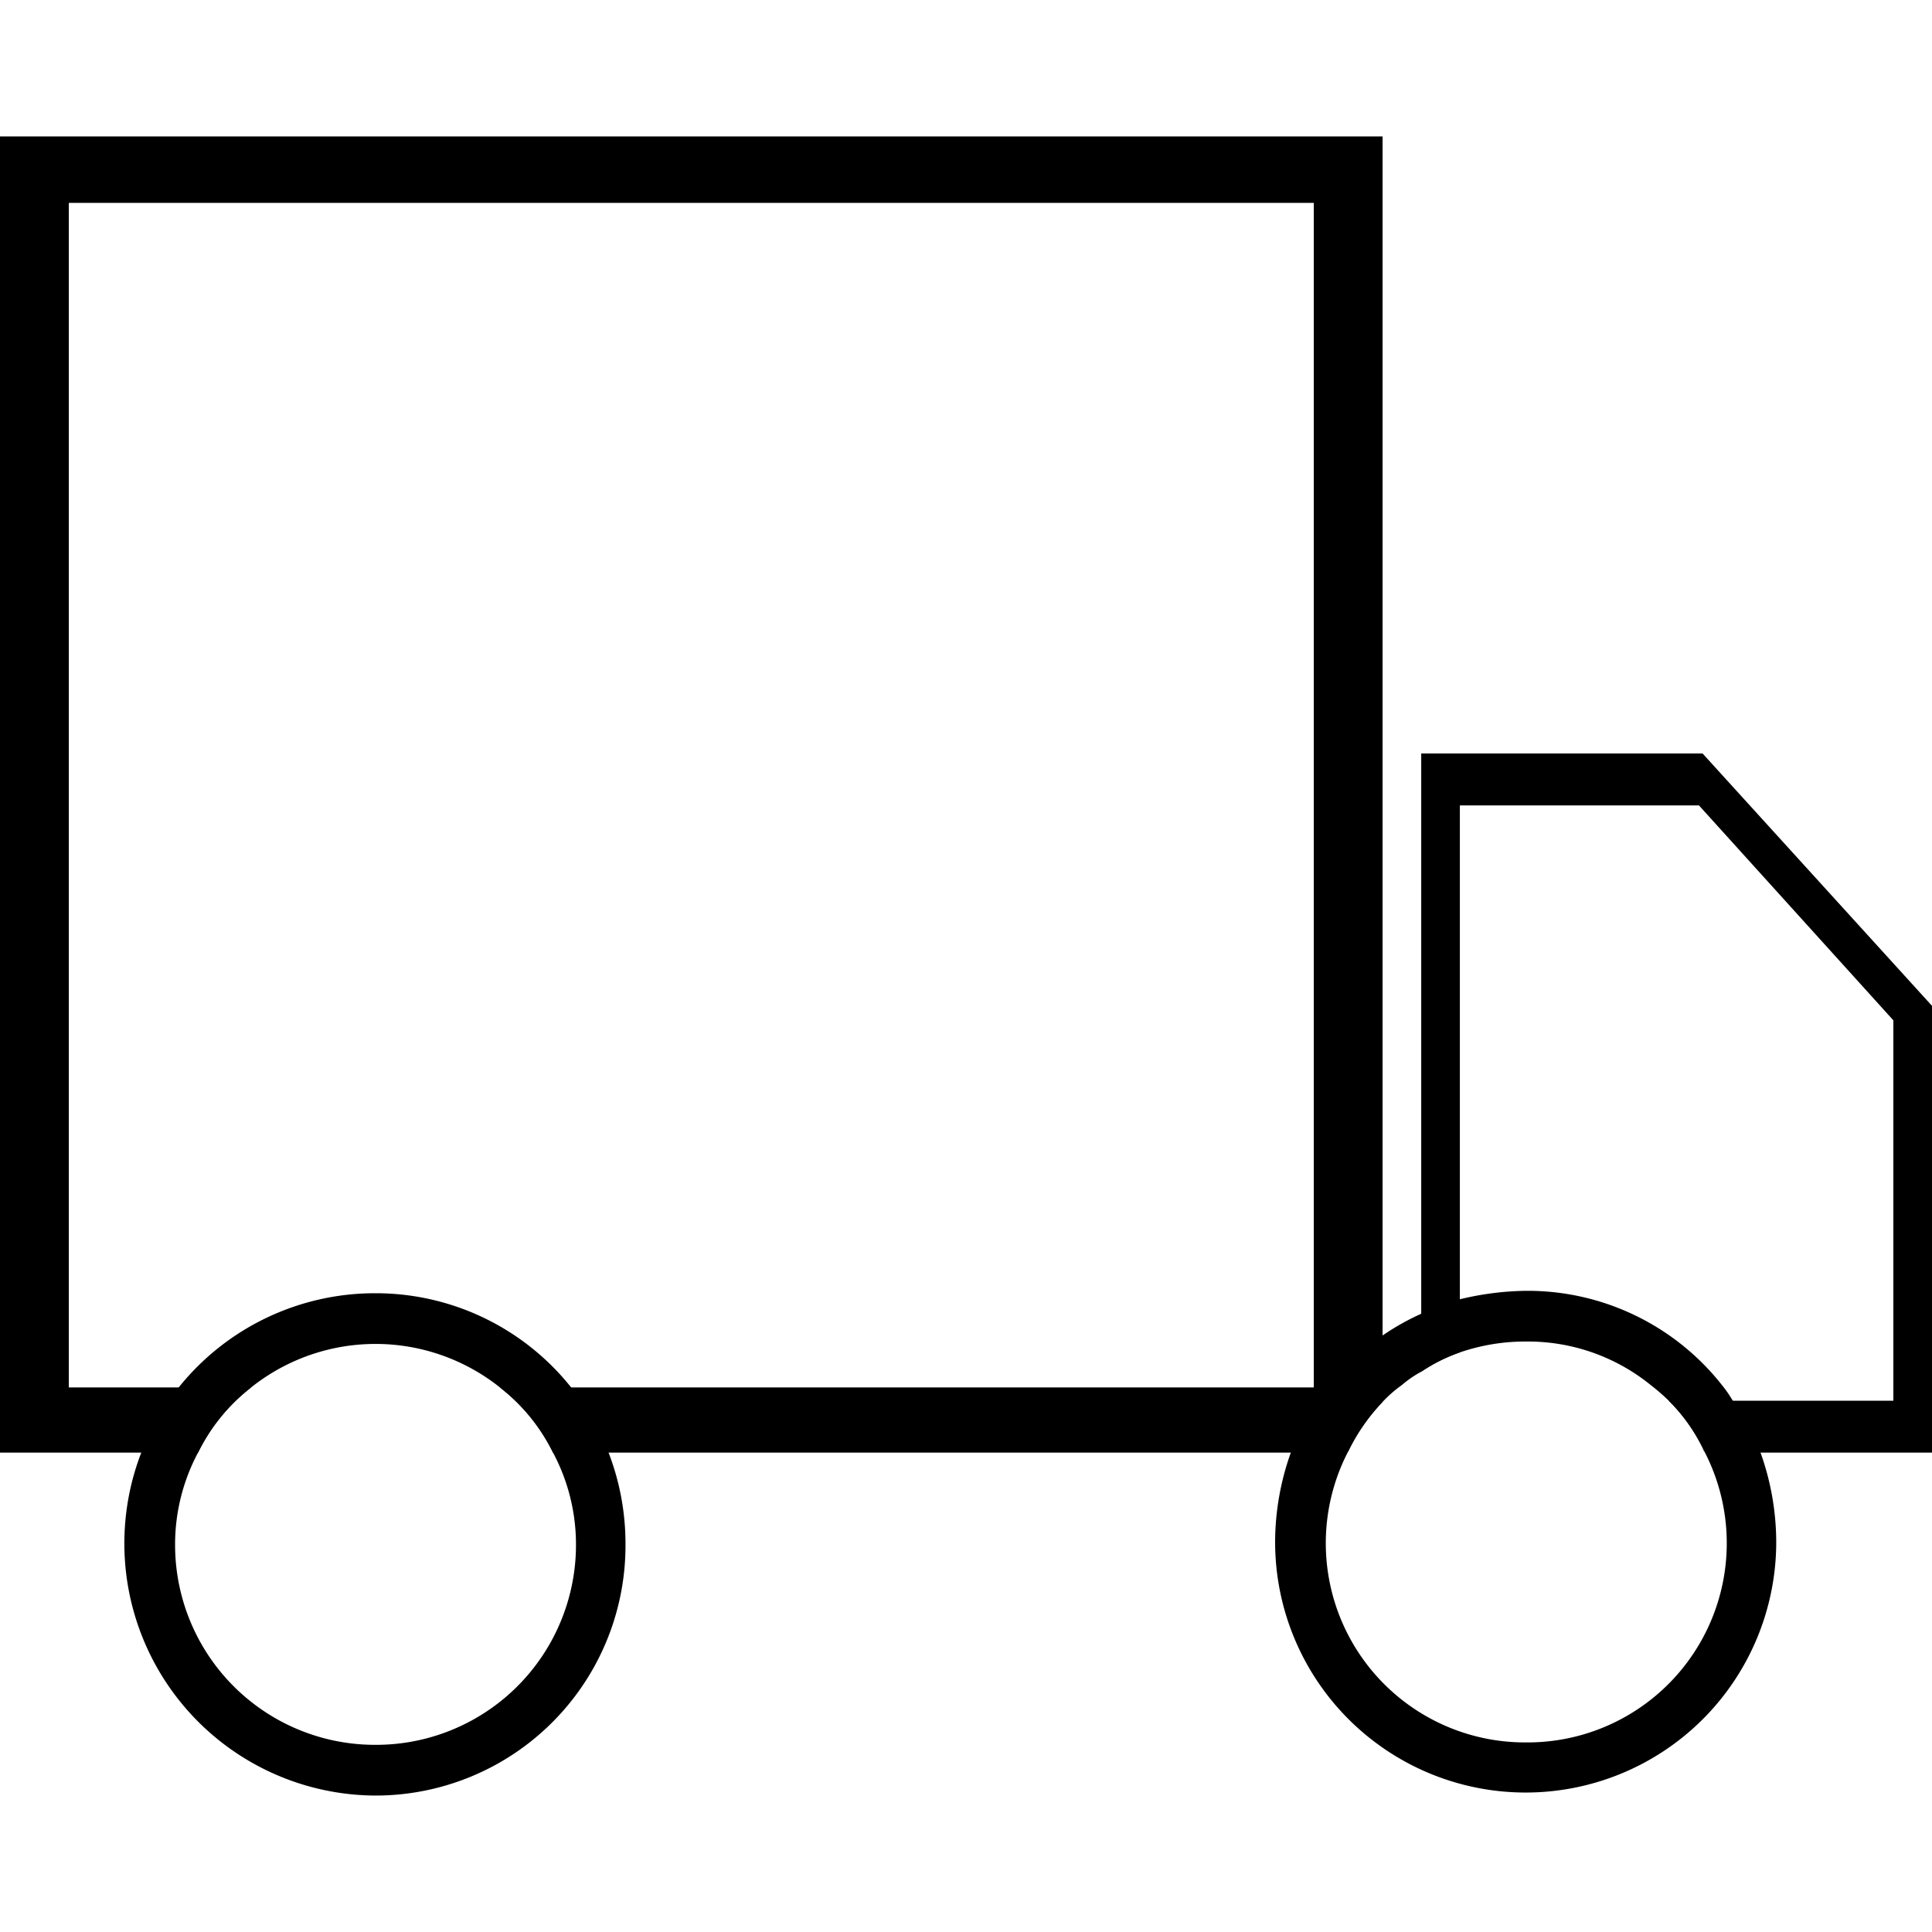 <svg xmlns="http://www.w3.org/2000/svg" width="1em" height="1em" viewBox="0 0 16 13.74"><title>Truck</title><path d="M0,1.5V12.4H1.64a1.542,1.542,0,0,1,.44-.54H.57V2.05H10.88v9.81H4.14a1.542,1.542,0,0,1,.44.54h6.58c0-.01.01-.01.01-.02a1.6,1.6,0,0,1,.28-.4V1.5Z" transform="translate(0 -1.5)"/><path d="M5.04,12.4a2.068,2.068,0,0,0-1.93-1.32,2.083,2.083,0,0,0-1.63.78,2.376,2.376,0,0,0-.31.54,2.088,2.088,0,0,0,1.94,2.84,2.07,2.07,0,0,0,2.07-2.08A2.096,2.096,0,0,0,5.04,12.4ZM3.11,14.82a1.656,1.656,0,0,1-1.66-1.66,1.615,1.615,0,0,1,.19-.76,1.542,1.542,0,0,1,.44-.54,1.653,1.653,0,0,1,2.06,0,1.542,1.542,0,0,1,.44.54,1.615,1.615,0,0,1,.19.76A1.656,1.656,0,0,1,3.11,14.82Z" transform="translate(0 -1.5)"/><path d="M10.88,2.05v9.81H4.73a2.049,2.049,0,0,0-1.62-.78,2.083,2.083,0,0,0-1.63.78H.57V2.05Z" transform="translate(0 -1.5)" fill="none"/><path d="M4.77,13.16a1.66,1.66,0,0,1-3.32,0,1.615,1.615,0,0,1,.19-.76,1.542,1.542,0,0,1,.44-.54,1.653,1.653,0,0,1,2.06,0,1.542,1.542,0,0,1,.44.54A1.615,1.615,0,0,1,4.77,13.16Z" transform="translate(0 -1.5)" fill="none"/><path d="M14.58,12.4c-.01-.01-.01-.01-.01-.02a2.017,2.017,0,0,0-.22-.41,1.014,1.014,0,0,0-.09-.13,2.049,2.049,0,0,0-1.62-.78,2.435,2.435,0,0,0-.55.07,1.755,1.755,0,0,0-.32.12,2.016,2.016,0,0,0-.32.18,2.143,2.143,0,0,0-.44.41,2.376,2.376,0,0,0-.31.54c0,.01,0,.01-.01.02a2.21,2.21,0,0,0-.13.74,2.075,2.075,0,1,0,4.15,0A2.21,2.21,0,0,0,14.58,12.4Zm-1.94,2.4a1.65,1.65,0,0,1-1.48-2.4c0-.01.01-.01.01-.02a1.6,1.6,0,0,1,.28-.4,1.07,1.07,0,0,1,.16-.14.906.906,0,0,1,.16-.11,1.369,1.369,0,0,1,.32-.16,1.67,1.67,0,0,1,.55-.09,1.613,1.613,0,0,1,1.03.36,1.738,1.738,0,0,1,.15.13,1.457,1.457,0,0,1,.29.41c0,.01.01.01.01.02a1.65,1.65,0,0,1-1.48,2.4Z" transform="translate(0 -1.5)"/><path d="M14.3,13.14a1.66,1.66,0,1,1-3.14-.74c0-.01.01-.01.01-.02a1.6,1.6,0,0,1,.28-.4,1.07,1.07,0,0,1,.16-.14.906.906,0,0,1,.16-.11,1.369,1.369,0,0,1,.32-.16,1.67,1.67,0,0,1,.55-.09,1.613,1.613,0,0,1,1.03.36,1.738,1.738,0,0,1,.15.13,1.457,1.457,0,0,1,.29.41c0,.01.01.01.01.02A1.65,1.65,0,0,1,14.3,13.14Z" transform="translate(0 -1.5)" fill="none"/><path d="M14.1,6.61H11.77v5.12a1.369,1.369,0,0,1,.32-.16V7.04h1.98l1.61,1.78v3.15H13.82a1.457,1.457,0,0,1,.29.41c0,.01.01.01.01.02H16V8.7Z" transform="translate(0 -1.5)"/><path d="M15.68,8.82v3.15H14.35a1.014,1.014,0,0,0-.09-.13,2.049,2.049,0,0,0-1.62-.78,2.435,2.435,0,0,0-.55.07V7.04h1.98Z" transform="translate(0 -1.5)" fill="none"/></svg>